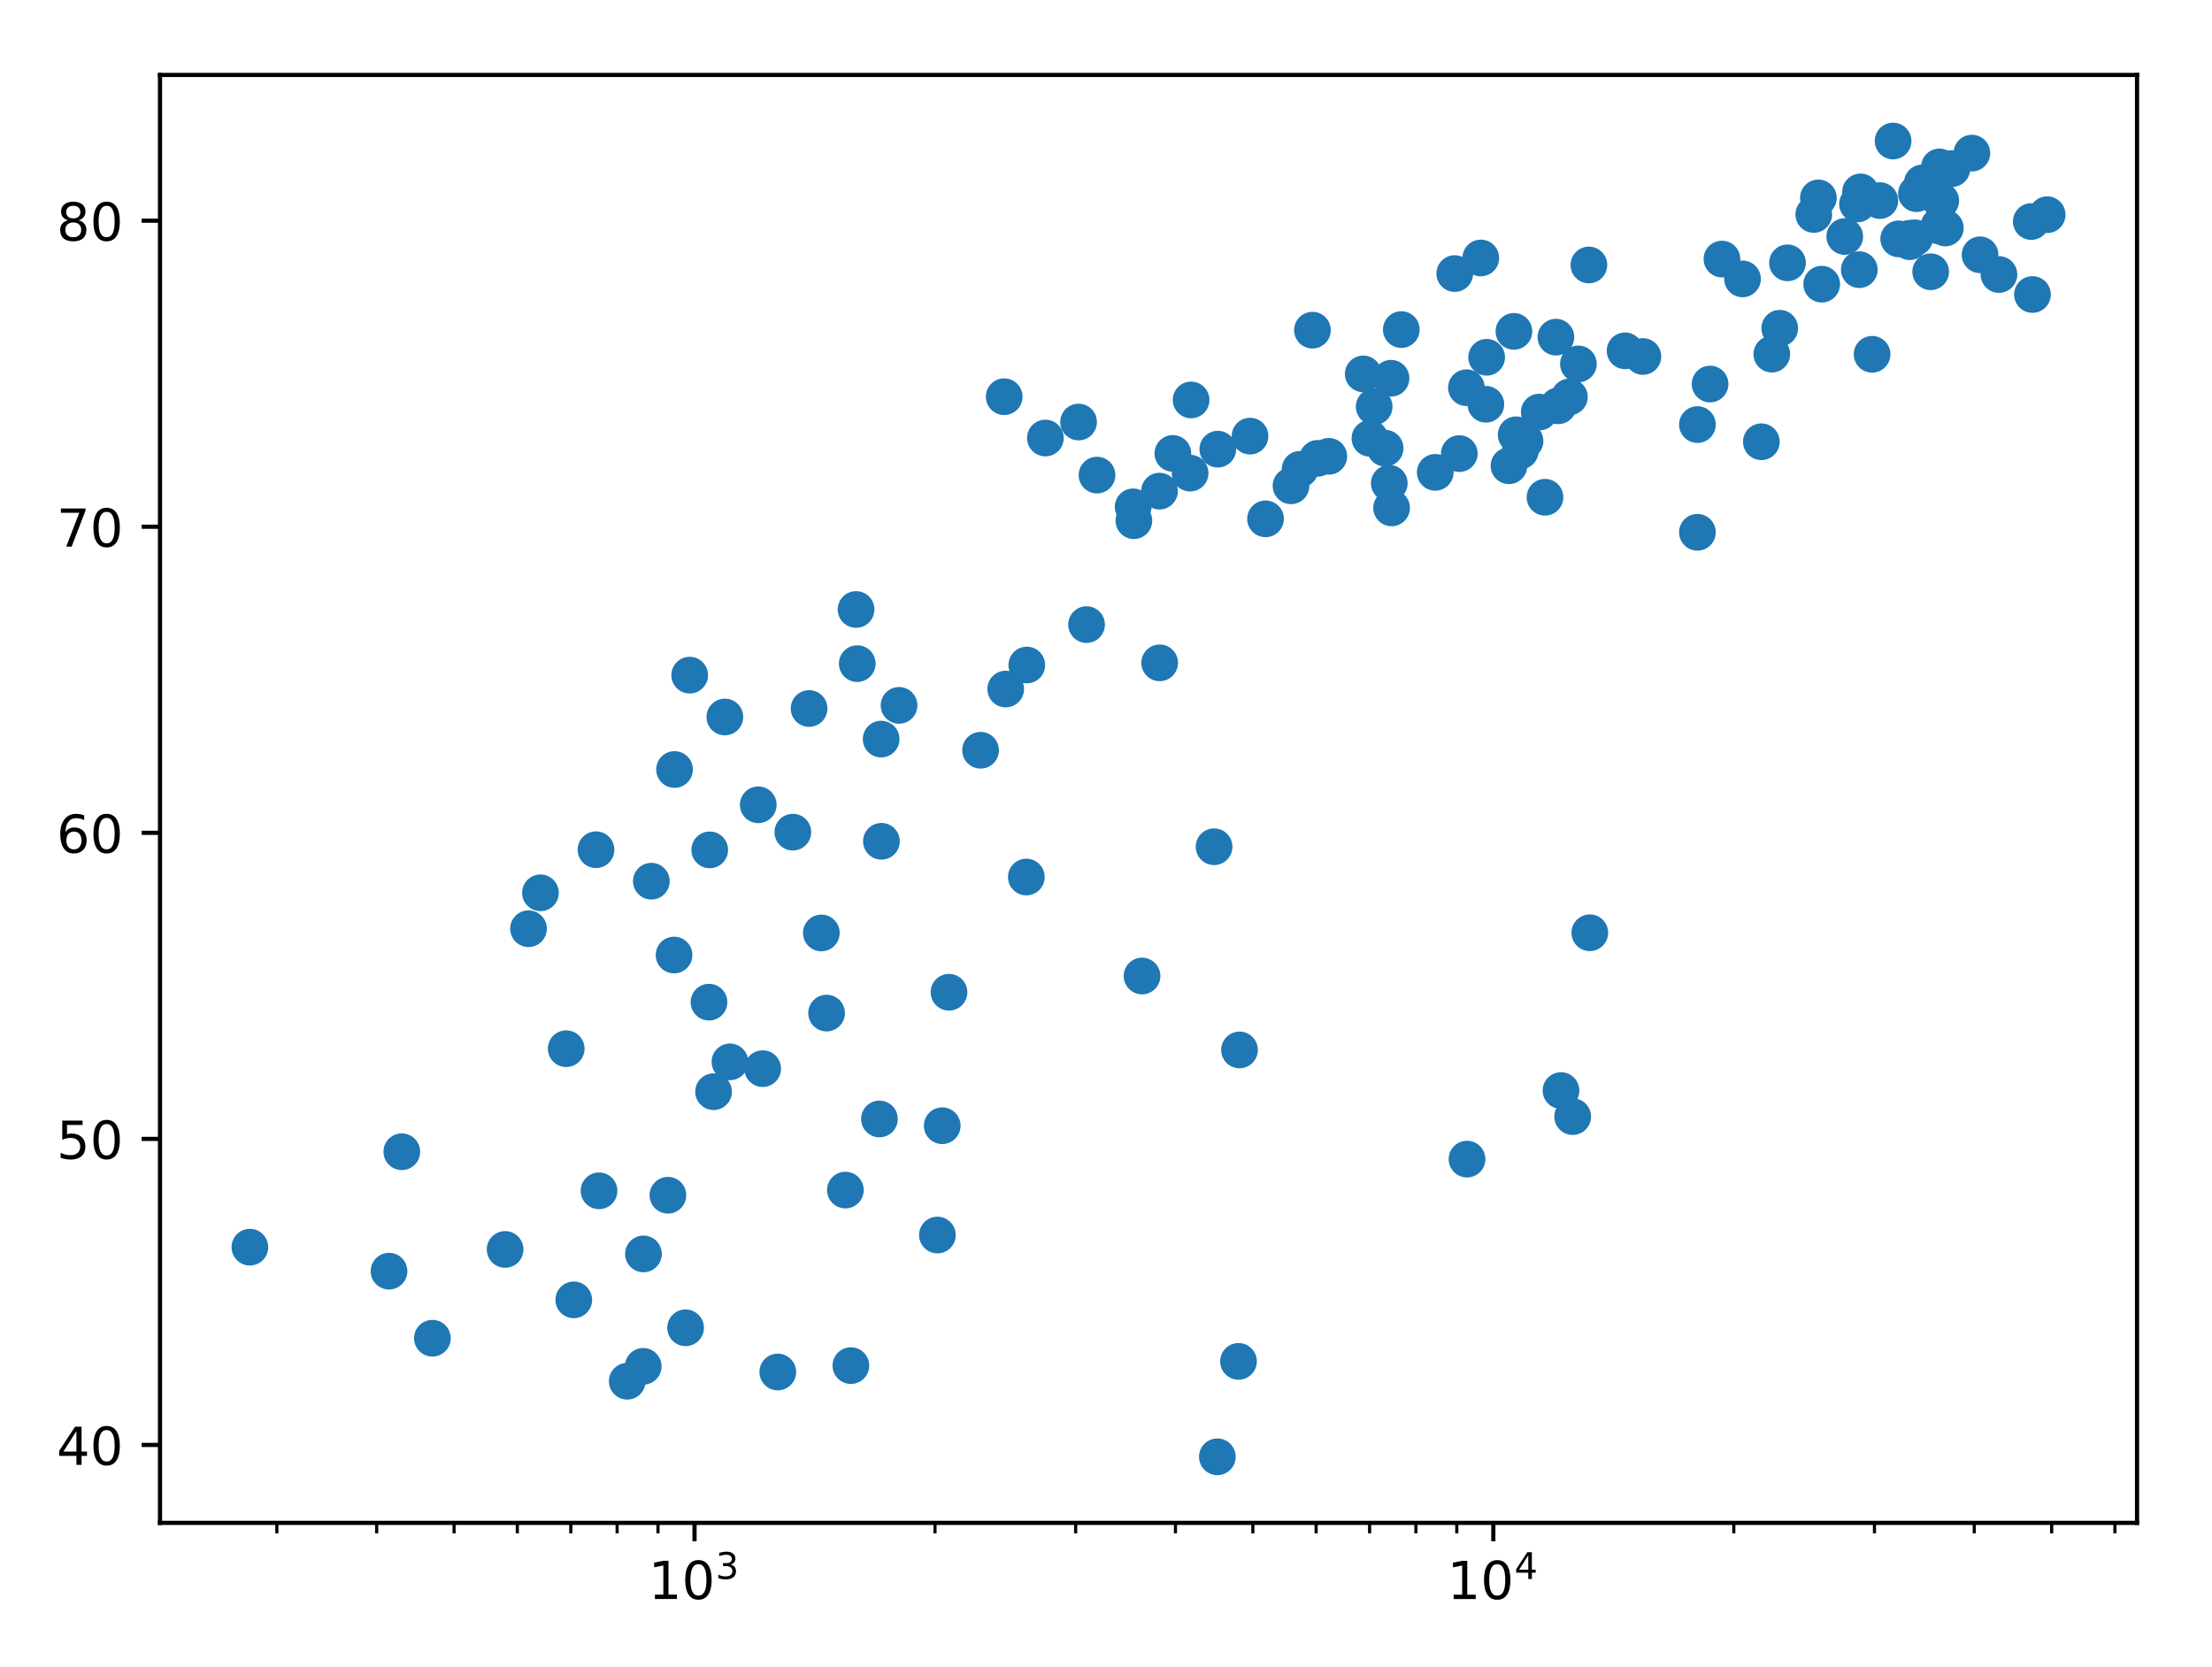 <?xml version="1.0" encoding="utf-8" standalone="no"?>
<!DOCTYPE svg PUBLIC "-//W3C//DTD SVG 1.1//EN"
  "http://www.w3.org/Graphics/SVG/1.1/DTD/svg11.dtd">
<!-- Created with matplotlib (http://matplotlib.org/) -->
<svg height="318pt" version="1.1" viewBox="0 0 422 318" width="422pt" xmlns="http://www.w3.org/2000/svg" xmlns:xlink="http://www.w3.org/1999/xlink">
 <defs>
  <style type="text/css">
*{stroke-linecap:butt;stroke-linejoin:round;}
  </style>
 </defs>
 <g id="figure_1">
  <g id="patch_1">
   <path d="M 0 318 
L 422 318 
L 422 0 
L 0 0 
z
" style="fill:#ffffff;"/>
  </g>
  <g id="axes_1">
   <g id="patch_2">
    <path d="M 30.525 290.522 
L 407.7 290.522 
L 407.7 14.3 
L 30.525 14.3 
z
" style="fill:#ffffff;"/>
   </g>
   <g id="PathCollection_1">
    <defs>
     <path d="M 0 3 
C 0.796 3 1.559 2.684 2.121 2.121 
C 2.684 1.559 3 0.796 3 0 
C 3 -0.796 2.684 -1.559 2.121 -2.121 
C 1.559 -2.684 0.796 -3 0 -3 
C -0.796 -3 -1.559 -2.684 -2.121 -2.121 
C -2.684 -1.559 -3 -0.796 -3 0 
C -3 0.796 -2.684 1.559 -2.121 2.121 
C -1.559 2.684 -0.796 3 0 3 
z
" id="mf5786a4ddf" style="stroke:#1f77b4;"/>
    </defs>
    <g clip-path="url(#p8c0ee57c57)">
     <use style="fill:#1f77b4;stroke:#1f77b4;" x="130.797" xlink:href="#mf5786a4ddf" y="253.308"/>
     <use style="fill:#1f77b4;stroke:#1f77b4;" x="250.388" xlink:href="#mf5786a4ddf" y="62.988"/>
     <use style="fill:#1f77b4;stroke:#1f77b4;" x="253.505" xlink:href="#mf5786a4ddf" y="87.056"/>
     <use style="fill:#1f77b4;stroke:#1f77b4;" x="236.279" xlink:href="#mf5786a4ddf" y="259.713"/>
     <use style="fill:#1f77b4;stroke:#1f77b4;" x="301.125" xlink:href="#mf5786a4ddf" y="69.428"/>
     <use style="fill:#1f77b4;stroke:#1f77b4;" x="366.73" xlink:href="#mf5786a4ddf" y="34.891"/>
     <use style="fill:#1f77b4;stroke:#1f77b4;" x="369.903" xlink:href="#mf5786a4ddf" y="43.1"/>
     <use style="fill:#1f77b4;stroke:#1f77b4;" x="357.152" xlink:href="#mf5786a4ddf" y="67.589"/>
     <use style="fill:#1f77b4;stroke:#1f77b4;" x="154.355" xlink:href="#mf5786a4ddf" y="135.163"/>
     <use style="fill:#1f77b4;stroke:#1f77b4;" x="365.287" xlink:href="#mf5786a4ddf" y="45.366"/>
     <use style="fill:#1f77b4;stroke:#1f77b4;" x="156.693" xlink:href="#mf5786a4ddf" y="177.985"/>
     <use style="fill:#1f77b4;stroke:#1f77b4;" x="221.24" xlink:href="#mf5786a4ddf" y="126.451"/>
     <use style="fill:#1f77b4;stroke:#1f77b4;" x="265.379" xlink:href="#mf5786a4ddf" y="72.161"/>
     <use style="fill:#1f77b4;stroke:#1f77b4;" x="300.031" xlink:href="#mf5786a4ddf" y="213.019"/>
     <use style="fill:#1f77b4;stroke:#1f77b4;" x="278.403" xlink:href="#mf5786a4ddf" y="86.536"/>
     <use style="fill:#1f77b4;stroke:#1f77b4;" x="289.253" xlink:href="#mf5786a4ddf" y="82.945"/>
     <use style="fill:#1f77b4;stroke:#1f77b4;" x="145.501" xlink:href="#mf5786a4ddf" y="203.87"/>
     <use style="fill:#1f77b4;stroke:#1f77b4;" x="76.655" xlink:href="#mf5786a4ddf" y="219.722"/>
     <use style="fill:#1f77b4;stroke:#1f77b4;" x="168.154" xlink:href="#mf5786a4ddf" y="160.498"/>
     <use style="fill:#1f77b4;stroke:#1f77b4;" x="179.755" xlink:href="#mf5786a4ddf" y="214.759"/>
     <use style="fill:#1f77b4;stroke:#1f77b4;" x="370.255" xlink:href="#mf5786a4ddf" y="38.289"/>
     <use style="fill:#1f77b4;stroke:#1f77b4;" x="109.462" xlink:href="#mf5786a4ddf" y="247.977"/>
     <use style="fill:#1f77b4;stroke:#1f77b4;" x="167.778" xlink:href="#mf5786a4ddf" y="213.469"/>
     <use style="fill:#1f77b4;stroke:#1f77b4;" x="303.126" xlink:href="#mf5786a4ddf" y="50.551"/>
     <use style="fill:#1f77b4;stroke:#1f77b4;" x="238.476" xlink:href="#mf5786a4ddf" y="83.202"/>
     <use style="fill:#1f77b4;stroke:#1f77b4;" x="261.35" xlink:href="#mf5786a4ddf" y="83.622"/>
     <use style="fill:#1f77b4;stroke:#1f77b4;" x="131.578" xlink:href="#mf5786a4ddf" y="128.798"/>
     <use style="fill:#1f77b4;stroke:#1f77b4;" x="47.671" xlink:href="#mf5786a4ddf" y="237.928"/>
     <use style="fill:#1f77b4;stroke:#1f77b4;" x="217.874" xlink:href="#mf5786a4ddf" y="186.195"/>
     <use style="fill:#1f77b4;stroke:#1f77b4;" x="282.502" xlink:href="#mf5786a4ddf" y="49.214"/>
     <use style="fill:#1f77b4;stroke:#1f77b4;" x="161.282" xlink:href="#mf5786a4ddf" y="227.033"/>
     <use style="fill:#1f77b4;stroke:#1f77b4;" x="310.027" xlink:href="#mf5786a4ddf" y="66.929"/>
     <use style="fill:#1f77b4;stroke:#1f77b4;" x="277.538" xlink:href="#mf5786a4ddf" y="52.186"/>
     <use style="fill:#1f77b4;stroke:#1f77b4;" x="339.537" xlink:href="#mf5786a4ddf" y="62.62"/>
     <use style="fill:#1f77b4;stroke:#1f77b4;" x="368.33" xlink:href="#mf5786a4ddf" y="51.841"/>
     <use style="fill:#1f77b4;stroke:#1f77b4;" x="181.051" xlink:href="#mf5786a4ddf" y="189.296"/>
     <use style="fill:#1f77b4;stroke:#1f77b4;" x="251.365" xlink:href="#mf5786a4ddf" y="87.441"/>
     <use style="fill:#1f77b4;stroke:#1f77b4;" x="260.079" xlink:href="#mf5786a4ddf" y="71.331"/>
     <use style="fill:#1f77b4;stroke:#1f77b4;" x="246.297" xlink:href="#mf5786a4ddf" y="92.679"/>
     <use style="fill:#1f77b4;stroke:#1f77b4;" x="248.019" xlink:href="#mf5786a4ddf" y="89.526"/>
     <use style="fill:#1f77b4;stroke:#1f77b4;" x="297.805" xlink:href="#mf5786a4ddf" y="208.05"/>
     <use style="fill:#1f77b4;stroke:#1f77b4;" x="103.106" xlink:href="#mf5786a4ddf" y="170.325"/>
     <use style="fill:#1f77b4;stroke:#1f77b4;" x="108.02" xlink:href="#mf5786a4ddf" y="200.063"/>
     <use style="fill:#1f77b4;stroke:#1f77b4;" x="364.326" xlink:href="#mf5786a4ddf" y="46.113"/>
     <use style="fill:#1f77b4;stroke:#1f77b4;" x="358.633" xlink:href="#mf5786a4ddf" y="38.266"/>
     <use style="fill:#1f77b4;stroke:#1f77b4;" x="303.301" xlink:href="#mf5786a4ddf" y="177.945"/>
     <use style="fill:#1f77b4;stroke:#1f77b4;" x="113.704" xlink:href="#mf5786a4ddf" y="162.104"/>
     <use style="fill:#1f77b4;stroke:#1f77b4;" x="362.227" xlink:href="#mf5786a4ddf" y="45.57"/>
     <use style="fill:#1f77b4;stroke:#1f77b4;" x="151.256" xlink:href="#mf5786a4ddf" y="158.752"/>
     <use style="fill:#1f77b4;stroke:#1f77b4;" x="351.938" xlink:href="#mf5786a4ddf" y="45.12"/>
     <use style="fill:#1f77b4;stroke:#1f77b4;" x="241.437" xlink:href="#mf5786a4ddf" y="98.979"/>
     <use style="fill:#1f77b4;stroke:#1f77b4;" x="128.593" xlink:href="#mf5786a4ddf" y="182.195"/>
     <use style="fill:#1f77b4;stroke:#1f77b4;" x="96.362" xlink:href="#mf5786a4ddf" y="238.36"/>
     <use style="fill:#1f77b4;stroke:#1f77b4;" x="144.658" xlink:href="#mf5786a4ddf" y="153.532"/>
     <use style="fill:#1f77b4;stroke:#1f77b4;" x="216.321" xlink:href="#mf5786a4ddf" y="99.335"/>
     <use style="fill:#1f77b4;stroke:#1f77b4;" x="376.187" xlink:href="#mf5786a4ddf" y="29.209"/>
     <use style="fill:#1f77b4;stroke:#1f77b4;" x="323.829" xlink:href="#mf5786a4ddf" y="81.001"/>
     <use style="fill:#1f77b4;stroke:#1f77b4;" x="370.002" xlink:href="#mf5786a4ddf" y="31.843"/>
     <use style="fill:#1f77b4;stroke:#1f77b4;" x="191.867" xlink:href="#mf5786a4ddf" y="131.449"/>
     <use style="fill:#1f77b4;stroke:#1f77b4;" x="216.178" xlink:href="#mf5786a4ddf" y="96.696"/>
     <use style="fill:#1f77b4;stroke:#1f77b4;" x="294.75" xlink:href="#mf5786a4ddf" y="94.862"/>
     <use style="fill:#1f77b4;stroke:#1f77b4;" x="231.619" xlink:href="#mf5786a4ddf" y="161.537"/>
     <use style="fill:#1f77b4;stroke:#1f77b4;" x="377.753" xlink:href="#mf5786a4ddf" y="48.612"/>
     <use style="fill:#1f77b4;stroke:#1f77b4;" x="346.908" xlink:href="#mf5786a4ddf" y="37.752"/>
     <use style="fill:#1f77b4;stroke:#1f77b4;" x="354.371" xlink:href="#mf5786a4ddf" y="38.914"/>
     <use style="fill:#1f77b4;stroke:#1f77b4;" x="264.254" xlink:href="#mf5786a4ddf" y="85.503"/>
     <use style="fill:#1f77b4;stroke:#1f77b4;" x="361.16" xlink:href="#mf5786a4ddf" y="26.903"/>
     <use style="fill:#1f77b4;stroke:#1f77b4;" x="232.332" xlink:href="#mf5786a4ddf" y="85.689"/>
     <use style="fill:#1f77b4;stroke:#1f77b4;" x="157.694" xlink:href="#mf5786a4ddf" y="193.272"/>
     <use style="fill:#1f77b4;stroke:#1f77b4;" x="163.32" xlink:href="#mf5786a4ddf" y="116.274"/>
     <use style="fill:#1f77b4;stroke:#1f77b4;" x="341.013" xlink:href="#mf5786a4ddf" y="50.142"/>
     <use style="fill:#1f77b4;stroke:#1f77b4;" x="387.748" xlink:href="#mf5786a4ddf" y="56.185"/>
     <use style="fill:#1f77b4;stroke:#1f77b4;" x="287.877" xlink:href="#mf5786a4ddf" y="88.854"/>
     <use style="fill:#1f77b4;stroke:#1f77b4;" x="162.327" xlink:href="#mf5786a4ddf" y="260.525"/>
     <use style="fill:#1f77b4;stroke:#1f77b4;" x="74.216" xlink:href="#mf5786a4ddf" y="242.506"/>
     <use style="fill:#1f77b4;stroke:#1f77b4;" x="297.277" xlink:href="#mf5786a4ddf" y="77.416"/>
     <use style="fill:#1f77b4;stroke:#1f77b4;" x="135.4" xlink:href="#mf5786a4ddf" y="162.133"/>
     <use style="fill:#1f77b4;stroke:#1f77b4;" x="114.281" xlink:href="#mf5786a4ddf" y="227.179"/>
     <use style="fill:#1f77b4;stroke:#1f77b4;" x="299.406" xlink:href="#mf5786a4ddf" y="75.728"/>
     <use style="fill:#1f77b4;stroke:#1f77b4;" x="135.261" xlink:href="#mf5786a4ddf" y="191.187"/>
     <use style="fill:#1f77b4;stroke:#1f77b4;" x="171.519" xlink:href="#mf5786a4ddf" y="134.567"/>
     <use style="fill:#1f77b4;stroke:#1f77b4;" x="290.943" xlink:href="#mf5786a4ddf" y="84.136"/>
     <use style="fill:#1f77b4;stroke:#1f77b4;" x="296.837" xlink:href="#mf5786a4ddf" y="64.319"/>
     <use style="fill:#1f77b4;stroke:#1f77b4;" x="207.291" xlink:href="#mf5786a4ddf" y="119.158"/>
     <use style="fill:#1f77b4;stroke:#1f77b4;" x="279.762" xlink:href="#mf5786a4ddf" y="73.965"/>
     <use style="fill:#1f77b4;stroke:#1f77b4;" x="221.206" xlink:href="#mf5786a4ddf" y="93.695"/>
     <use style="fill:#1f77b4;stroke:#1f77b4;" x="119.664" xlink:href="#mf5786a4ddf" y="263.503"/>
     <use style="fill:#1f77b4;stroke:#1f77b4;" x="128.687" xlink:href="#mf5786a4ddf" y="146.8"/>
     <use style="fill:#1f77b4;stroke:#1f77b4;" x="236.47" xlink:href="#mf5786a4ddf" y="200.302"/>
     <use style="fill:#1f77b4;stroke:#1f77b4;" x="138.287" xlink:href="#mf5786a4ddf" y="136.78"/>
     <use style="fill:#1f77b4;stroke:#1f77b4;" x="371.121" xlink:href="#mf5786a4ddf" y="43.491"/>
     <use style="fill:#1f77b4;stroke:#1f77b4;" x="346.025" xlink:href="#mf5786a4ddf" y="40.911"/>
     <use style="fill:#1f77b4;stroke:#1f77b4;" x="199.436" xlink:href="#mf5786a4ddf" y="83.564"/>
     <use style="fill:#1f77b4;stroke:#1f77b4;" x="100.829" xlink:href="#mf5786a4ddf" y="177.174"/>
     <use style="fill:#1f77b4;stroke:#1f77b4;" x="178.837" xlink:href="#mf5786a4ddf" y="235.61"/>
     <use style="fill:#1f77b4;stroke:#1f77b4;" x="390.556" xlink:href="#mf5786a4ddf" y="40.957"/>
     <use style="fill:#1f77b4;stroke:#1f77b4;" x="338.021" xlink:href="#mf5786a4ddf" y="67.559"/>
     <use style="fill:#1f77b4;stroke:#1f77b4;" x="195.891" xlink:href="#mf5786a4ddf" y="126.866"/>
     <use style="fill:#1f77b4;stroke:#1f77b4;" x="283.619" xlink:href="#mf5786a4ddf" y="68.161"/>
     <use style="fill:#1f77b4;stroke:#1f77b4;" x="227.05" xlink:href="#mf5786a4ddf" y="90.261"/>
     <use style="fill:#1f77b4;stroke:#1f77b4;" x="265.045" xlink:href="#mf5786a4ddf" y="92.194"/>
     <use style="fill:#1f77b4;stroke:#1f77b4;" x="209.285" xlink:href="#mf5786a4ddf" y="90.635"/>
     <use style="fill:#1f77b4;stroke:#1f77b4;" x="313.428" xlink:href="#mf5786a4ddf" y="68.009"/>
     <use style="fill:#1f77b4;stroke:#1f77b4;" x="332.434" xlink:href="#mf5786a4ddf" y="53.207"/>
     <use style="fill:#1f77b4;stroke:#1f77b4;" x="328.509" xlink:href="#mf5786a4ddf" y="49.424"/>
     <use style="fill:#1f77b4;stroke:#1f77b4;" x="267.339" xlink:href="#mf5786a4ddf" y="62.877"/>
     <use style="fill:#1f77b4;stroke:#1f77b4;" x="290.039" xlink:href="#mf5786a4ddf" y="86.034"/>
     <use style="fill:#1f77b4;stroke:#1f77b4;" x="122.756" xlink:href="#mf5786a4ddf" y="239.213"/>
     <use style="fill:#1f77b4;stroke:#1f77b4;" x="163.543" xlink:href="#mf5786a4ddf" y="126.603"/>
     <use style="fill:#1f77b4;stroke:#1f77b4;" x="336.03" xlink:href="#mf5786a4ddf" y="84.276"/>
     <use style="fill:#1f77b4;stroke:#1f77b4;" x="168.104" xlink:href="#mf5786a4ddf" y="141.002"/>
     <use style="fill:#1f77b4;stroke:#1f77b4;" x="283.466" xlink:href="#mf5786a4ddf" y="77.124"/>
     <use style="fill:#1f77b4;stroke:#1f77b4;" x="122.714" xlink:href="#mf5786a4ddf" y="260.665"/>
     <use style="fill:#1f77b4;stroke:#1f77b4;" x="387.518" xlink:href="#mf5786a4ddf" y="42.265"/>
     <use style="fill:#1f77b4;stroke:#1f77b4;" x="326.244" xlink:href="#mf5786a4ddf" y="73.264"/>
     <use style="fill:#1f77b4;stroke:#1f77b4;" x="347.54" xlink:href="#mf5786a4ddf" y="54.212"/>
     <use style="fill:#1f77b4;stroke:#1f77b4;" x="127.423" xlink:href="#mf5786a4ddf" y="228.019"/>
     <use style="fill:#1f77b4;stroke:#1f77b4;" x="279.875" xlink:href="#mf5786a4ddf" y="221.129"/>
     <use style="fill:#1f77b4;stroke:#1f77b4;" x="354.951" xlink:href="#mf5786a4ddf" y="36.607"/>
     <use style="fill:#1f77b4;stroke:#1f77b4;" x="223.754" xlink:href="#mf5786a4ddf" y="86.501"/>
     <use style="fill:#1f77b4;stroke:#1f77b4;" x="195.801" xlink:href="#mf5786a4ddf" y="167.312"/>
     <use style="fill:#1f77b4;stroke:#1f77b4;" x="232.244" xlink:href="#mf5786a4ddf" y="277.919"/>
     <use style="fill:#1f77b4;stroke:#1f77b4;" x="365.614" xlink:href="#mf5786a4ddf" y="36.94"/>
     <use style="fill:#1f77b4;stroke:#1f77b4;" x="372.384" xlink:href="#mf5786a4ddf" y="32.17"/>
     <use style="fill:#1f77b4;stroke:#1f77b4;" x="227.236" xlink:href="#mf5786a4ddf" y="76.3"/>
     <use style="fill:#1f77b4;stroke:#1f77b4;" x="354.714" xlink:href="#mf5786a4ddf" y="51.444"/>
     <use style="fill:#1f77b4;stroke:#1f77b4;" x="139.258" xlink:href="#mf5786a4ddf" y="202.573"/>
     <use style="fill:#1f77b4;stroke:#1f77b4;" x="265.486" xlink:href="#mf5786a4ddf" y="96.894"/>
     <use style="fill:#1f77b4;stroke:#1f77b4;" x="124.264" xlink:href="#mf5786a4ddf" y="168.106"/>
     <use style="fill:#1f77b4;stroke:#1f77b4;" x="323.827" xlink:href="#mf5786a4ddf" y="101.548"/>
     <use style="fill:#1f77b4;stroke:#1f77b4;" x="262.161" xlink:href="#mf5786a4ddf" y="77.585"/>
     <use style="fill:#1f77b4;stroke:#1f77b4;" x="273.812" xlink:href="#mf5786a4ddf" y="90.115"/>
     <use style="fill:#1f77b4;stroke:#1f77b4;" x="136.131" xlink:href="#mf5786a4ddf" y="208.266"/>
     <use style="fill:#1f77b4;stroke:#1f77b4;" x="364.318" xlink:href="#mf5786a4ddf" y="45.459"/>
     <use style="fill:#1f77b4;stroke:#1f77b4;" x="381.356" xlink:href="#mf5786a4ddf" y="52.367"/>
     <use style="fill:#1f77b4;stroke:#1f77b4;" x="288.822" xlink:href="#mf5786a4ddf" y="63.215"/>
     <use style="fill:#1f77b4;stroke:#1f77b4;" x="293.658" xlink:href="#mf5786a4ddf" y="78.613"/>
     <use style="fill:#1f77b4;stroke:#1f77b4;" x="191.579" xlink:href="#mf5786a4ddf" y="75.681"/>
     <use style="fill:#1f77b4;stroke:#1f77b4;" x="205.768" xlink:href="#mf5786a4ddf" y="80.51"/>
     <use style="fill:#1f77b4;stroke:#1f77b4;" x="187.07" xlink:href="#mf5786a4ddf" y="143.127"/>
     <use style="fill:#1f77b4;stroke:#1f77b4;" x="148.383" xlink:href="#mf5786a4ddf" y="261.739"/>
     <use style="fill:#1f77b4;stroke:#1f77b4;" x="82.49" xlink:href="#mf5786a4ddf" y="255.299"/>
    </g>
   </g>
   <g id="matplotlib.axis_1">
    <g id="xtick_1">
     <g id="line2d_1">
      <defs>
       <path d="M 0 0 
L 0 3.5 
" id="m7a9db6fdaf" style="stroke:#000000;stroke-width:0.8;"/>
      </defs>
      <g>
       <use style="stroke:#000000;stroke-width:0.8;" x="132.501" xlink:href="#m7a9db6fdaf" y="290.522"/>
      </g>
     </g>
     <g id="text_1">
      <!-- $\mathdefault{10^{3}}$ -->
      <defs>
       <path d="M 12.406 8.297 
L 28.516 8.297 
L 28.516 63.922 
L 10.984 60.406 
L 10.984 69.391 
L 28.422 72.906 
L 38.281 72.906 
L 38.281 8.297 
L 54.391 8.297 
L 54.391 0 
L 12.406 0 
z
" id="DejaVuSans-31"/>
       <path d="M 31.781 66.406 
Q 24.172 66.406 20.328 58.906 
Q 16.5 51.422 16.5 36.375 
Q 16.5 21.391 20.328 13.891 
Q 24.172 6.391 31.781 6.391 
Q 39.453 6.391 43.281 13.891 
Q 47.125 21.391 47.125 36.375 
Q 47.125 51.422 43.281 58.906 
Q 39.453 66.406 31.781 66.406 
z
M 31.781 74.219 
Q 44.047 74.219 50.516 64.516 
Q 56.984 54.828 56.984 36.375 
Q 56.984 17.969 50.516 8.266 
Q 44.047 -1.422 31.781 -1.422 
Q 19.531 -1.422 13.062 8.266 
Q 6.594 17.969 6.594 36.375 
Q 6.594 54.828 13.062 64.516 
Q 19.531 74.219 31.781 74.219 
z
" id="DejaVuSans-30"/>
       <path d="M 40.578 39.312 
Q 47.656 37.797 51.625 33 
Q 55.609 28.219 55.609 21.188 
Q 55.609 10.406 48.188 4.484 
Q 40.766 -1.422 27.094 -1.422 
Q 22.516 -1.422 17.656 -0.516 
Q 12.797 0.391 7.625 2.203 
L 7.625 11.719 
Q 11.719 9.328 16.594 8.109 
Q 21.484 6.891 26.812 6.891 
Q 36.078 6.891 40.938 10.547 
Q 45.797 14.203 45.797 21.188 
Q 45.797 27.641 41.281 31.266 
Q 36.766 34.906 28.719 34.906 
L 20.219 34.906 
L 20.219 43.016 
L 29.109 43.016 
Q 36.375 43.016 40.234 45.922 
Q 44.094 48.828 44.094 54.297 
Q 44.094 59.906 40.109 62.906 
Q 36.141 65.922 28.719 65.922 
Q 24.656 65.922 20.016 65.031 
Q 15.375 64.156 9.812 62.312 
L 9.812 71.094 
Q 15.438 72.656 20.344 73.438 
Q 25.25 74.219 29.594 74.219 
Q 40.828 74.219 47.359 69.109 
Q 53.906 64.016 53.906 55.328 
Q 53.906 49.266 50.438 45.094 
Q 46.969 40.922 40.578 39.312 
z
" id="DejaVuSans-33"/>
      </defs>
      <g transform="translate(123.701 305.12)scale(0.1 -0.1)">
       <use transform="translate(0 0.766)" xlink:href="#DejaVuSans-31"/>
       <use transform="translate(63.623 0.766)" xlink:href="#DejaVuSans-30"/>
       <use transform="translate(128.203 39.047)scale(0.7)" xlink:href="#DejaVuSans-33"/>
      </g>
     </g>
    </g>
    <g id="xtick_2">
     <g id="line2d_2">
      <g>
       <use style="stroke:#000000;stroke-width:0.8;" x="284.894" xlink:href="#m7a9db6fdaf" y="290.522"/>
      </g>
     </g>
     <g id="text_2">
      <!-- $\mathdefault{10^{4}}$ -->
      <defs>
       <path d="M 37.797 64.312 
L 12.891 25.391 
L 37.797 25.391 
z
M 35.203 72.906 
L 47.609 72.906 
L 47.609 25.391 
L 58.016 25.391 
L 58.016 17.188 
L 47.609 17.188 
L 47.609 0 
L 37.797 0 
L 37.797 17.188 
L 4.891 17.188 
L 4.891 26.703 
z
" id="DejaVuSans-34"/>
      </defs>
      <g transform="translate(276.094 305.12)scale(0.1 -0.1)">
       <use transform="translate(0 0.684)" xlink:href="#DejaVuSans-31"/>
       <use transform="translate(63.623 0.684)" xlink:href="#DejaVuSans-30"/>
       <use transform="translate(128.203 38.966)scale(0.7)" xlink:href="#DejaVuSans-34"/>
      </g>
     </g>
    </g>
    <g id="xtick_3">
     <g id="line2d_3">
      <defs>
       <path d="M 0 0 
L 0 2 
" id="m2c91731b06" style="stroke:#000000;stroke-width:0.6;"/>
      </defs>
      <g>
       <use style="stroke:#000000;stroke-width:0.6;" x="52.818" xlink:href="#m2c91731b06" y="290.522"/>
      </g>
     </g>
    </g>
    <g id="xtick_4">
     <g id="line2d_4">
      <g>
       <use style="stroke:#000000;stroke-width:0.6;" x="71.858" xlink:href="#m2c91731b06" y="290.522"/>
      </g>
     </g>
    </g>
    <g id="xtick_5">
     <g id="line2d_5">
      <g>
       <use style="stroke:#000000;stroke-width:0.6;" x="86.626" xlink:href="#m2c91731b06" y="290.522"/>
      </g>
     </g>
    </g>
    <g id="xtick_6">
     <g id="line2d_6">
      <g>
       <use style="stroke:#000000;stroke-width:0.6;" x="98.693" xlink:href="#m2c91731b06" y="290.522"/>
      </g>
     </g>
    </g>
    <g id="xtick_7">
     <g id="line2d_7">
      <g>
       <use style="stroke:#000000;stroke-width:0.6;" x="108.895" xlink:href="#m2c91731b06" y="290.522"/>
      </g>
     </g>
    </g>
    <g id="xtick_8">
     <g id="line2d_8">
      <g>
       <use style="stroke:#000000;stroke-width:0.6;" x="117.733" xlink:href="#m2c91731b06" y="290.522"/>
      </g>
     </g>
    </g>
    <g id="xtick_9">
     <g id="line2d_9">
      <g>
       <use style="stroke:#000000;stroke-width:0.6;" x="125.528" xlink:href="#m2c91731b06" y="290.522"/>
      </g>
     </g>
    </g>
    <g id="xtick_10">
     <g id="line2d_10">
      <g>
       <use style="stroke:#000000;stroke-width:0.6;" x="178.376" xlink:href="#m2c91731b06" y="290.522"/>
      </g>
     </g>
    </g>
    <g id="xtick_11">
     <g id="line2d_11">
      <g>
       <use style="stroke:#000000;stroke-width:0.6;" x="205.211" xlink:href="#m2c91731b06" y="290.522"/>
      </g>
     </g>
    </g>
    <g id="xtick_12">
     <g id="line2d_12">
      <g>
       <use style="stroke:#000000;stroke-width:0.6;" x="224.251" xlink:href="#m2c91731b06" y="290.522"/>
      </g>
     </g>
    </g>
    <g id="xtick_13">
     <g id="line2d_13">
      <g>
       <use style="stroke:#000000;stroke-width:0.6;" x="239.019" xlink:href="#m2c91731b06" y="290.522"/>
      </g>
     </g>
    </g>
    <g id="xtick_14">
     <g id="line2d_14">
      <g>
       <use style="stroke:#000000;stroke-width:0.6;" x="251.086" xlink:href="#m2c91731b06" y="290.522"/>
      </g>
     </g>
    </g>
    <g id="xtick_15">
     <g id="line2d_15">
      <g>
       <use style="stroke:#000000;stroke-width:0.6;" x="261.288" xlink:href="#m2c91731b06" y="290.522"/>
      </g>
     </g>
    </g>
    <g id="xtick_16">
     <g id="line2d_16">
      <g>
       <use style="stroke:#000000;stroke-width:0.6;" x="270.126" xlink:href="#m2c91731b06" y="290.522"/>
      </g>
     </g>
    </g>
    <g id="xtick_17">
     <g id="line2d_17">
      <g>
       <use style="stroke:#000000;stroke-width:0.6;" x="277.921" xlink:href="#m2c91731b06" y="290.522"/>
      </g>
     </g>
    </g>
    <g id="xtick_18">
     <g id="line2d_18">
      <g>
       <use style="stroke:#000000;stroke-width:0.6;" x="330.769" xlink:href="#m2c91731b06" y="290.522"/>
      </g>
     </g>
    </g>
    <g id="xtick_19">
     <g id="line2d_19">
      <g>
       <use style="stroke:#000000;stroke-width:0.6;" x="357.604" xlink:href="#m2c91731b06" y="290.522"/>
      </g>
     </g>
    </g>
    <g id="xtick_20">
     <g id="line2d_20">
      <g>
       <use style="stroke:#000000;stroke-width:0.6;" x="376.644" xlink:href="#m2c91731b06" y="290.522"/>
      </g>
     </g>
    </g>
    <g id="xtick_21">
     <g id="line2d_21">
      <g>
       <use style="stroke:#000000;stroke-width:0.6;" x="391.412" xlink:href="#m2c91731b06" y="290.522"/>
      </g>
     </g>
    </g>
    <g id="xtick_22">
     <g id="line2d_22">
      <g>
       <use style="stroke:#000000;stroke-width:0.6;" x="403.479" xlink:href="#m2c91731b06" y="290.522"/>
      </g>
     </g>
    </g>
   </g>
   <g id="matplotlib.axis_2">
    <g id="ytick_1">
     <g id="line2d_23">
      <defs>
       <path d="M 0 0 
L -3.5 0 
" id="mf3899cb05b" style="stroke:#000000;stroke-width:0.8;"/>
      </defs>
      <g>
       <use style="stroke:#000000;stroke-width:0.8;" x="30.525" xlink:href="#mf3899cb05b" y="275.659"/>
      </g>
     </g>
     <g id="text_3">
      <!-- 40 -->
      <g transform="translate(10.8 279.458)scale(0.1 -0.1)">
       <use xlink:href="#DejaVuSans-34"/>
       <use x="63.623" xlink:href="#DejaVuSans-30"/>
      </g>
     </g>
    </g>
    <g id="ytick_2">
     <g id="line2d_24">
      <g>
       <use style="stroke:#000000;stroke-width:0.8;" x="30.525" xlink:href="#mf3899cb05b" y="217.27"/>
      </g>
     </g>
     <g id="text_4">
      <!-- 50 -->
      <defs>
       <path d="M 10.797 72.906 
L 49.516 72.906 
L 49.516 64.594 
L 19.828 64.594 
L 19.828 46.734 
Q 21.969 47.469 24.109 47.828 
Q 26.266 48.188 28.422 48.188 
Q 40.625 48.188 47.75 41.5 
Q 54.891 34.812 54.891 23.391 
Q 54.891 11.625 47.562 5.094 
Q 40.234 -1.422 26.906 -1.422 
Q 22.312 -1.422 17.547 -0.641 
Q 12.797 0.141 7.719 1.703 
L 7.719 11.625 
Q 12.109 9.234 16.797 8.062 
Q 21.484 6.891 26.703 6.891 
Q 35.156 6.891 40.078 11.328 
Q 45.016 15.766 45.016 23.391 
Q 45.016 31 40.078 35.438 
Q 35.156 39.891 26.703 39.891 
Q 22.75 39.891 18.812 39.016 
Q 14.891 38.141 10.797 36.281 
z
" id="DejaVuSans-35"/>
      </defs>
      <g transform="translate(10.8 221.069)scale(0.1 -0.1)">
       <use xlink:href="#DejaVuSans-35"/>
       <use x="63.623" xlink:href="#DejaVuSans-30"/>
      </g>
     </g>
    </g>
    <g id="ytick_3">
     <g id="line2d_25">
      <g>
       <use style="stroke:#000000;stroke-width:0.8;" x="30.525" xlink:href="#mf3899cb05b" y="158.88"/>
      </g>
     </g>
     <g id="text_5">
      <!-- 60 -->
      <defs>
       <path d="M 33.016 40.375 
Q 26.375 40.375 22.484 35.828 
Q 18.609 31.297 18.609 23.391 
Q 18.609 15.531 22.484 10.953 
Q 26.375 6.391 33.016 6.391 
Q 39.656 6.391 43.531 10.953 
Q 47.406 15.531 47.406 23.391 
Q 47.406 31.297 43.531 35.828 
Q 39.656 40.375 33.016 40.375 
z
M 52.594 71.297 
L 52.594 62.312 
Q 48.875 64.062 45.094 64.984 
Q 41.312 65.922 37.594 65.922 
Q 27.828 65.922 22.672 59.328 
Q 17.531 52.734 16.797 39.406 
Q 19.672 43.656 24.016 45.922 
Q 28.375 48.188 33.594 48.188 
Q 44.578 48.188 50.953 41.516 
Q 57.328 34.859 57.328 23.391 
Q 57.328 12.156 50.688 5.359 
Q 44.047 -1.422 33.016 -1.422 
Q 20.359 -1.422 13.672 8.266 
Q 6.984 17.969 6.984 36.375 
Q 6.984 53.656 15.188 63.938 
Q 23.391 74.219 37.203 74.219 
Q 40.922 74.219 44.703 73.484 
Q 48.484 72.75 52.594 71.297 
z
" id="DejaVuSans-36"/>
      </defs>
      <g transform="translate(10.8 162.68)scale(0.1 -0.1)">
       <use xlink:href="#DejaVuSans-36"/>
       <use x="63.623" xlink:href="#DejaVuSans-30"/>
      </g>
     </g>
    </g>
    <g id="ytick_4">
     <g id="line2d_26">
      <g>
       <use style="stroke:#000000;stroke-width:0.8;" x="30.525" xlink:href="#mf3899cb05b" y="100.491"/>
      </g>
     </g>
     <g id="text_6">
      <!-- 70 -->
      <defs>
       <path d="M 8.203 72.906 
L 55.078 72.906 
L 55.078 68.703 
L 28.609 0 
L 18.312 0 
L 43.219 64.594 
L 8.203 64.594 
z
" id="DejaVuSans-37"/>
      </defs>
      <g transform="translate(10.8 104.29)scale(0.1 -0.1)">
       <use xlink:href="#DejaVuSans-37"/>
       <use x="63.623" xlink:href="#DejaVuSans-30"/>
      </g>
     </g>
    </g>
    <g id="ytick_5">
     <g id="line2d_27">
      <g>
       <use style="stroke:#000000;stroke-width:0.8;" x="30.525" xlink:href="#mf3899cb05b" y="42.102"/>
      </g>
     </g>
     <g id="text_7">
      <!-- 80 -->
      <defs>
       <path d="M 31.781 34.625 
Q 24.75 34.625 20.719 30.859 
Q 16.703 27.094 16.703 20.516 
Q 16.703 13.922 20.719 10.156 
Q 24.75 6.391 31.781 6.391 
Q 38.812 6.391 42.859 10.172 
Q 46.922 13.969 46.922 20.516 
Q 46.922 27.094 42.891 30.859 
Q 38.875 34.625 31.781 34.625 
z
M 21.922 38.812 
Q 15.578 40.375 12.031 44.719 
Q 8.5 49.078 8.5 55.328 
Q 8.5 64.062 14.719 69.141 
Q 20.953 74.219 31.781 74.219 
Q 42.672 74.219 48.875 69.141 
Q 55.078 64.062 55.078 55.328 
Q 55.078 49.078 51.531 44.719 
Q 48 40.375 41.703 38.812 
Q 48.828 37.156 52.797 32.312 
Q 56.781 27.484 56.781 20.516 
Q 56.781 9.906 50.312 4.234 
Q 43.844 -1.422 31.781 -1.422 
Q 19.734 -1.422 13.25 4.234 
Q 6.781 9.906 6.781 20.516 
Q 6.781 27.484 10.781 32.312 
Q 14.797 37.156 21.922 38.812 
z
M 18.312 54.391 
Q 18.312 48.734 21.844 45.562 
Q 25.391 42.391 31.781 42.391 
Q 38.141 42.391 41.719 45.562 
Q 45.312 48.734 45.312 54.391 
Q 45.312 60.062 41.719 63.234 
Q 38.141 66.406 31.781 66.406 
Q 25.391 66.406 21.844 63.234 
Q 18.312 60.062 18.312 54.391 
z
" id="DejaVuSans-38"/>
      </defs>
      <g transform="translate(10.8 45.901)scale(0.1 -0.1)">
       <use xlink:href="#DejaVuSans-38"/>
       <use x="63.623" xlink:href="#DejaVuSans-30"/>
      </g>
     </g>
    </g>
   </g>
   <g id="patch_3">
    <path d="M 30.525 290.522 
L 30.525 14.3 
" style="fill:none;stroke:#000000;stroke-linecap:square;stroke-linejoin:miter;stroke-width:0.8;"/>
   </g>
   <g id="patch_4">
    <path d="M 407.7 290.522 
L 407.7 14.3 
" style="fill:none;stroke:#000000;stroke-linecap:square;stroke-linejoin:miter;stroke-width:0.8;"/>
   </g>
   <g id="patch_5">
    <path d="M 30.525 290.522 
L 407.7 290.522 
" style="fill:none;stroke:#000000;stroke-linecap:square;stroke-linejoin:miter;stroke-width:0.8;"/>
   </g>
   <g id="patch_6">
    <path d="M 30.525 14.3 
L 407.7 14.3 
" style="fill:none;stroke:#000000;stroke-linecap:square;stroke-linejoin:miter;stroke-width:0.8;"/>
   </g>
  </g>
 </g>
 <defs>
  <clipPath id="p8c0ee57c57">
   <rect height="276.222" width="377.175" x="30.525" y="14.3"/>
  </clipPath>
 </defs>
</svg>
